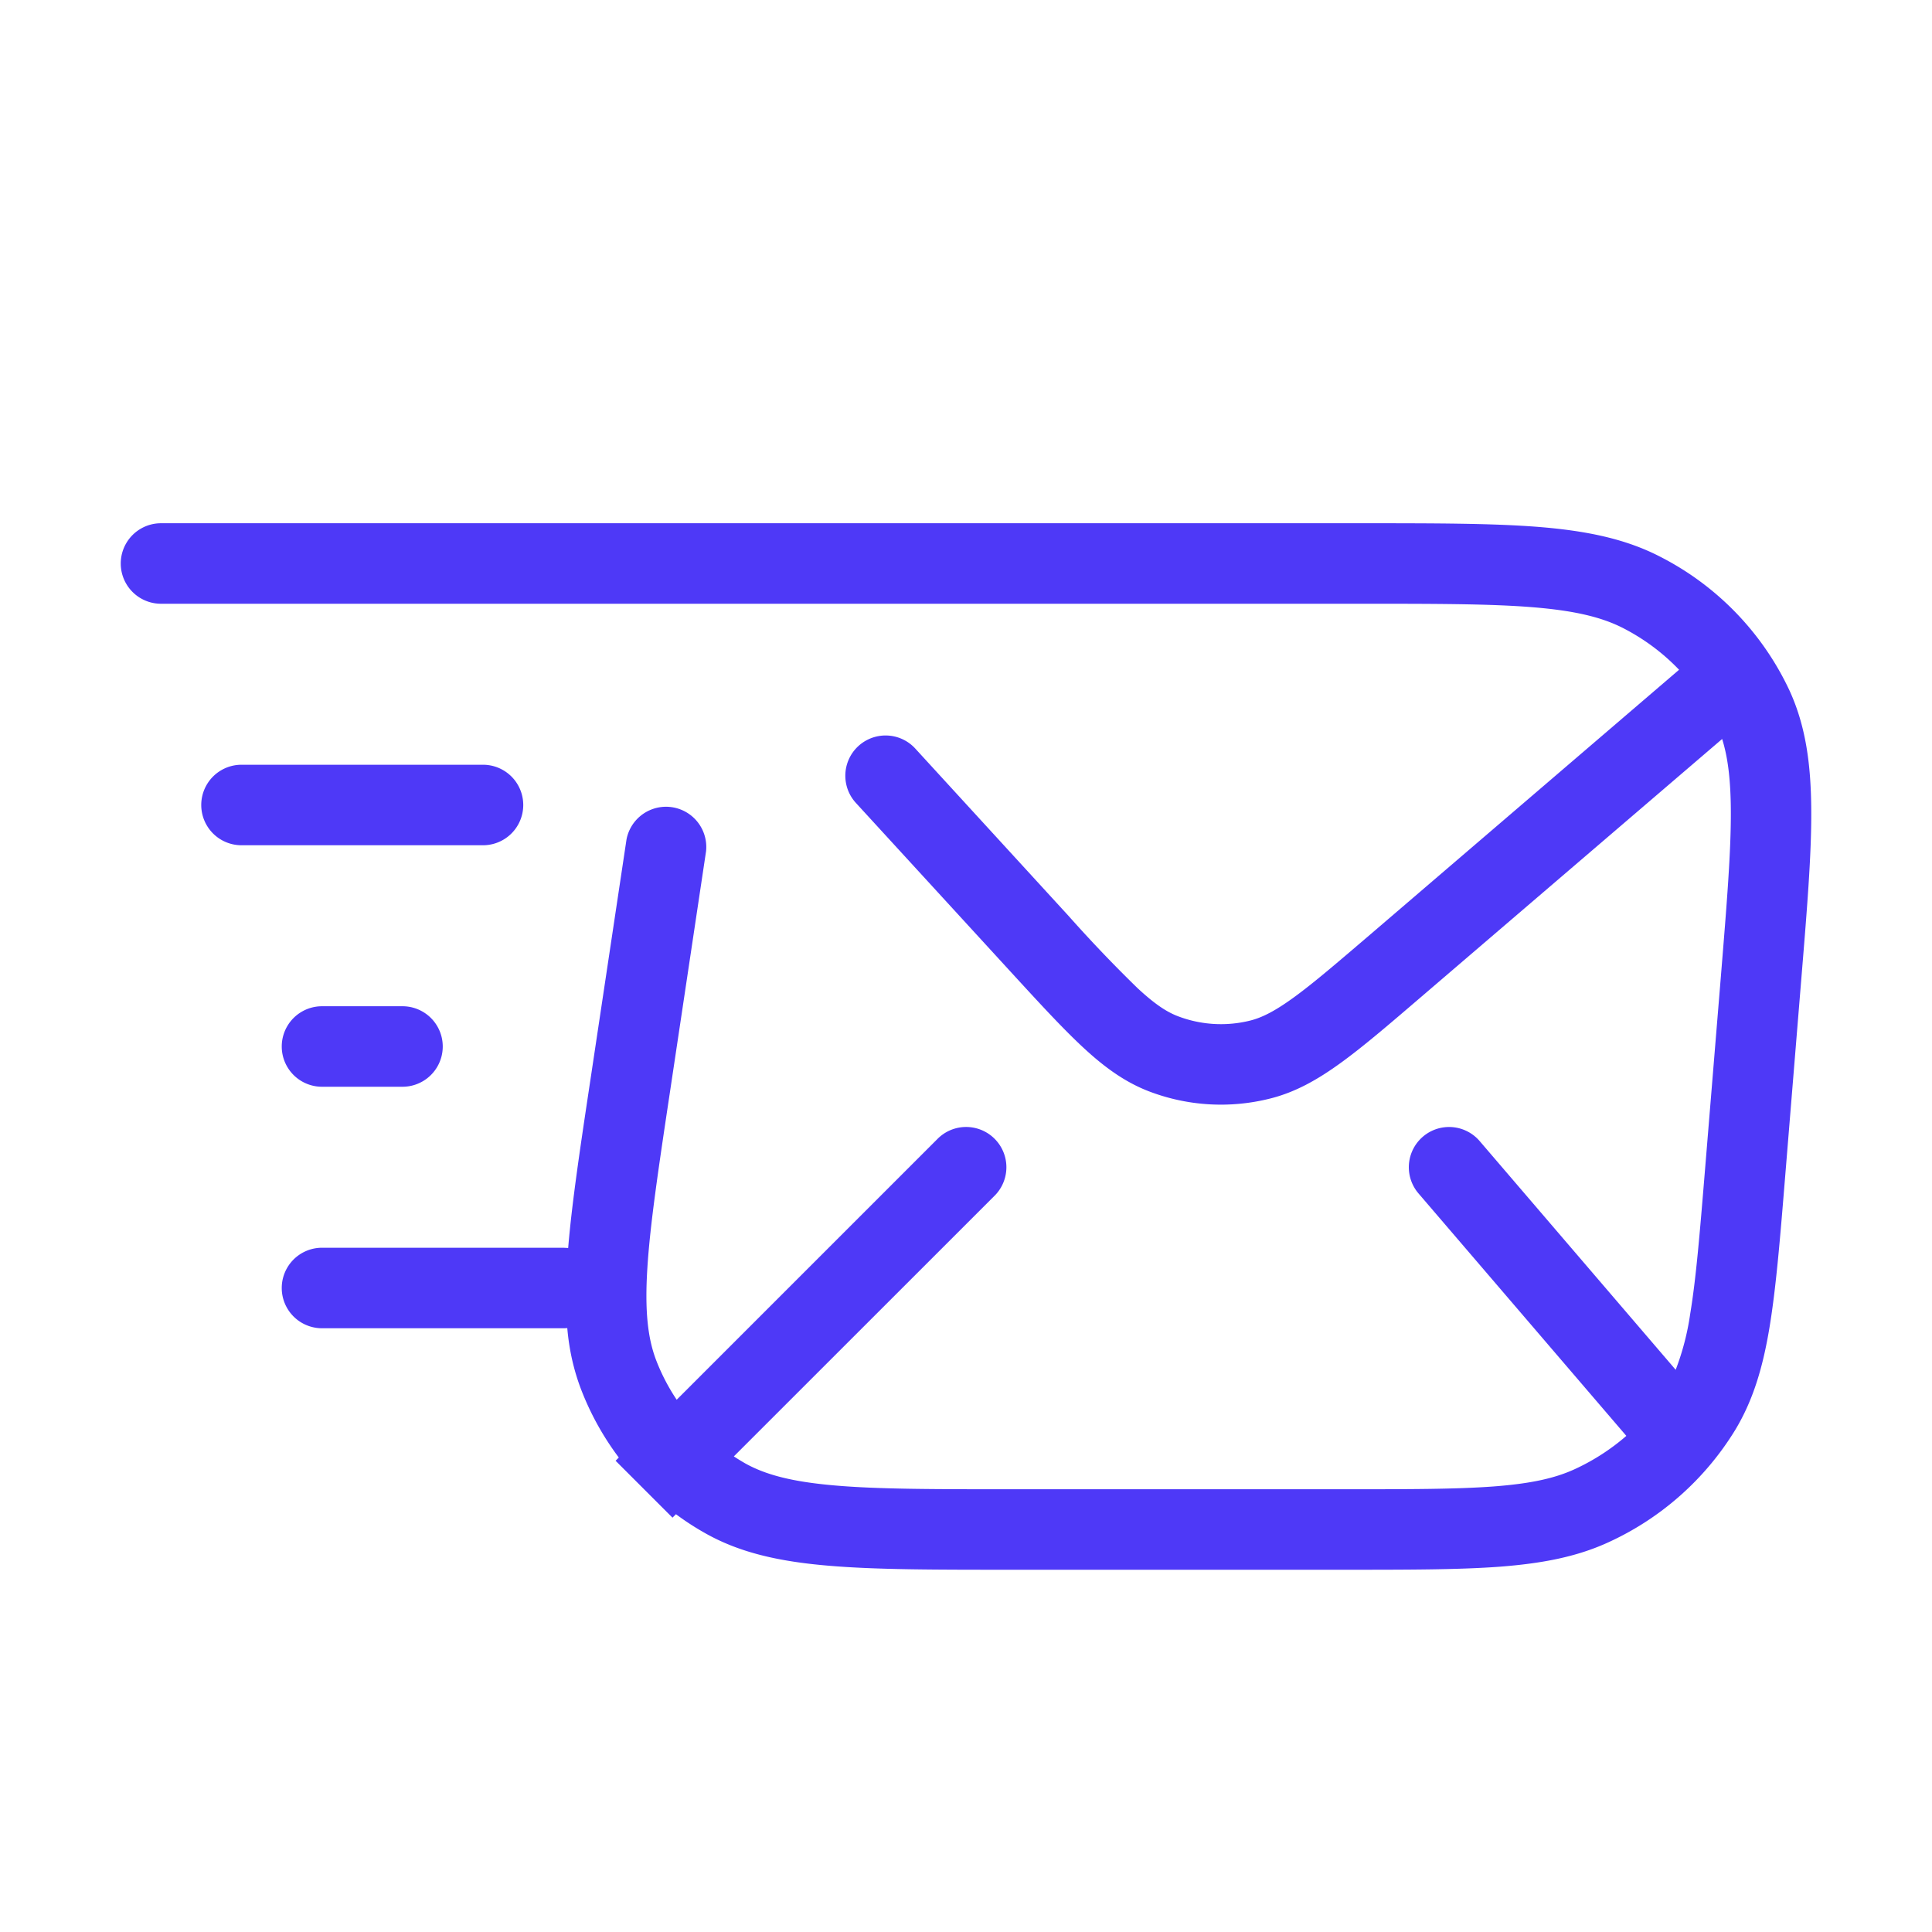 <svg xmlns="http://www.w3.org/2000/svg" width="32" height="32" viewBox="0 0 24 24"><path fill="#4E39F7" d="M16.869 7.5c.95 0 1.634 0 2.168.043c.53.043.864.125 1.129.261c.262.135.495.31.692.516l-3.833 3.286c-.42.359-.711.609-.954.785c-.238.173-.396.25-.537.286a1.5 1.5 0 0 1-.906-.055c-.135-.052-.282-.147-.498-.348a17 17 0 0 1-.853-.893L11.37 9.299a.5.5 0 0 0-.738.675l1.923 2.098c.355.387.642.7.895.935c.261.243.517.432.82.549a2.5 2.5 0 0 0 1.51.09c.315-.079.591-.236.88-.446c.28-.203.601-.479 1-.821l3.733-3.199c.07.223.106.5.108.89c.003.508-.05 1.157-.124 2.064l-.197 2.4c-.065.789-.111 1.35-.184 1.789a3.2 3.2 0 0 1-.18.693l-2.435-2.841a.5.5 0 0 0-.76.65l2.582 3.012a2.7 2.7 0 0 1-.64.413c-.245.113-.545.18-1.006.215c-.466.035-1.058.035-1.884.035h-4.098c-.97 0-1.664 0-2.204-.047c-.535-.046-.865-.134-1.12-.278a3 3 0 0 1-.135-.083l3.239-3.238a.5.5 0 1 0-.707-.708l-3.242 3.242a2.5 2.5 0 0 1-.255-.491c-.104-.273-.143-.612-.109-1.148c.034-.541.137-1.229.281-2.187l.448-2.988a.5.5 0 0 0-.988-.148l-.452 3.01c-.126.837-.227 1.511-.273 2.067L7 15.5H4a.5.5 0 0 0 0 1h3q.024 0 .047-.002q.034.4.17.758a3.5 3.5 0 0 0 .47.85l-.04.04l.707.707l.043-.043q.172.128.36.234c.435.247.93.354 1.527.405c.588.051 1.326.051 2.266.051h4.142c.801 0 1.43 0 1.94-.038c.518-.04.95-.12 1.348-.303a3.6 3.6 0 0 0 1.574-1.393c.225-.372.346-.784.428-1.28c.08-.484.13-1.086.192-1.848l.2-2.446c.072-.878.13-1.57.126-2.128c-.003-.57-.069-1.049-.271-1.488a3.56 3.56 0 0 0-1.605-1.66c-.433-.224-.918-.322-1.507-.37c-.578-.046-1.302-.046-2.226-.046H2a.5.5 0 1 0 0 1z"/><path fill="#4E39F7" d="M3 9.5a.5.5 0 0 0 0 1h3a.5.5 0 0 0 0-1zm1 3a.5.5 0 0 0 0 1h1a.5.5 0 0 0 0-1z"/></svg>